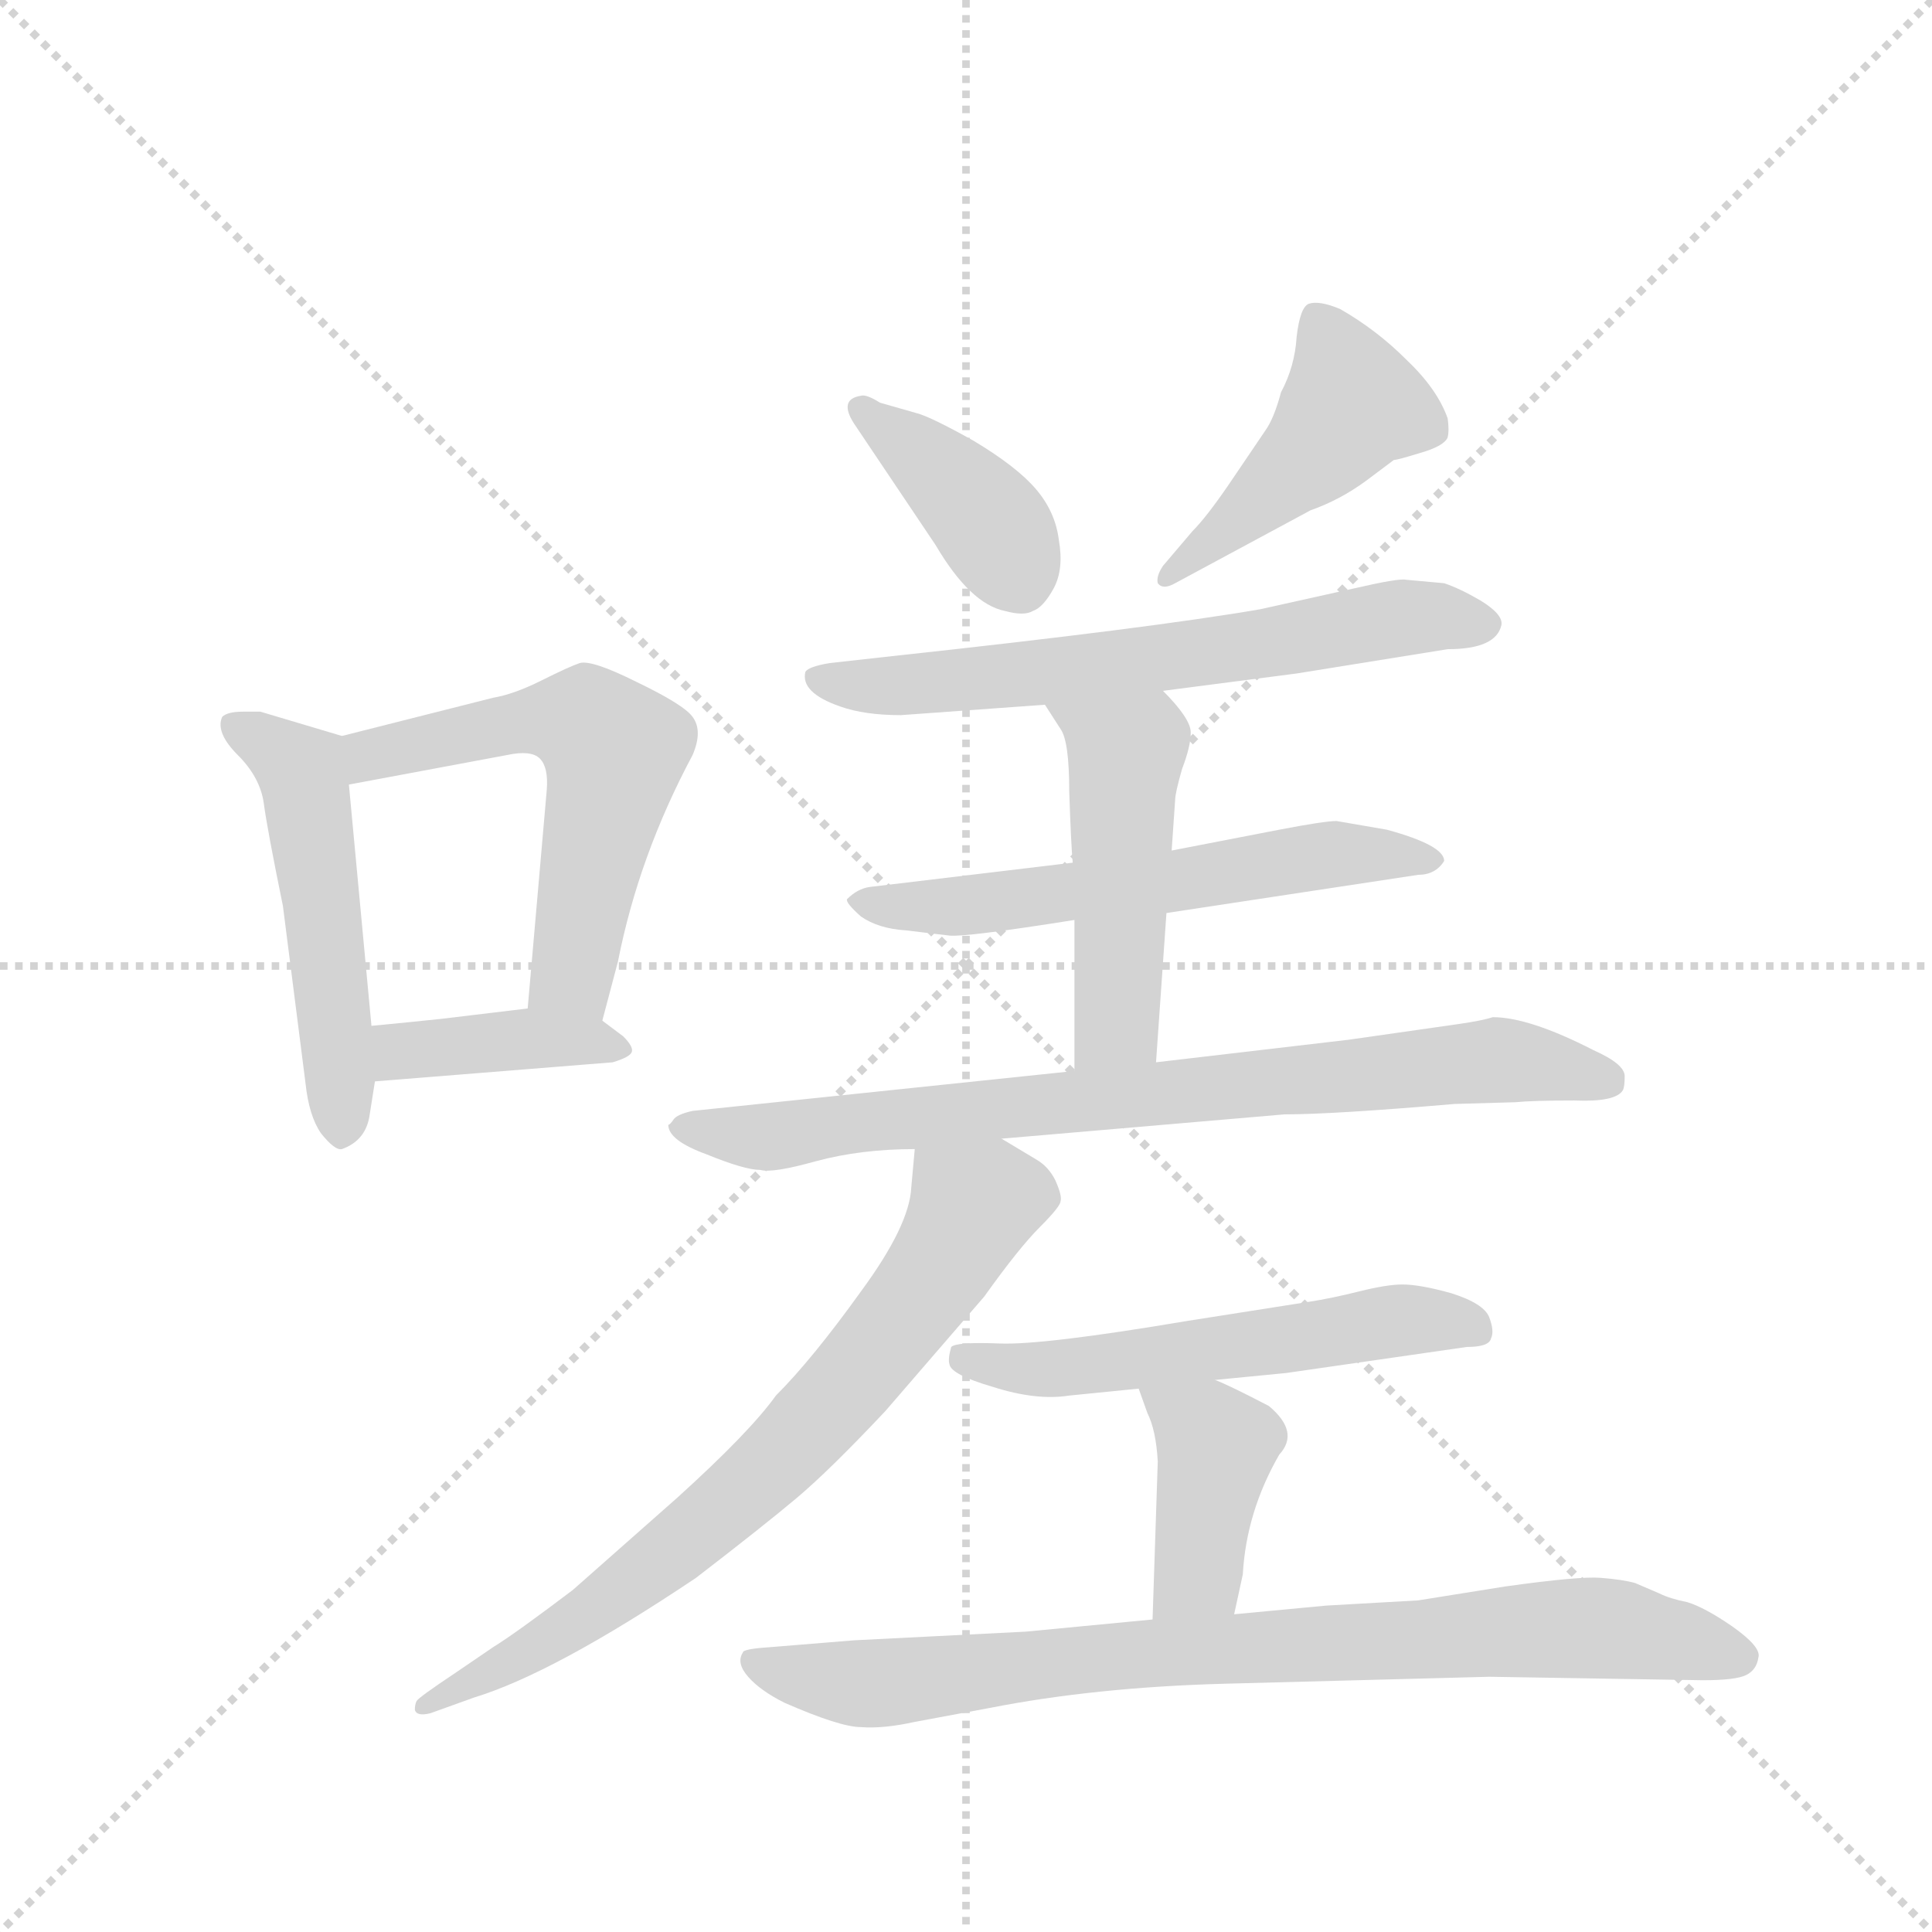 <svg version="1.1" viewBox="0 0 1024 1024" xmlns="http://www.w3.org/2000/svg">
  <g stroke="lightgray" stroke-dasharray="1,1" stroke-width="1" transform="scale(4, 4)">
    <line x1="0" y1="0" x2="256" y2="256"></line>
    <line x1="256" y1="0" x2="0" y2="256"></line>
    <line x1="128" y1="0" x2="128" y2="256"></line>
    <line x1="0" y1="128" x2="256" y2="128"></line>
  </g>
  <g transform="scale(0.92, -0.92) translate(60, -900)">
    <style type="text/css">
      
        @keyframes keyframes0 {
          from {
            stroke: blue;
            stroke-dashoffset: 508;
            stroke-width: 128;
          }
          62% {
            animation-timing-function: step-end;
            stroke: blue;
            stroke-dashoffset: 0;
            stroke-width: 128;
          }
          to {
            stroke: black;
            stroke-width: 1024;
          }
        }
        #make-me-a-hanzi-animation-0 {
          animation: keyframes0 0.663s both;
          animation-delay: 0s;
          animation-timing-function: linear;
        }
      
        @keyframes keyframes1 {
          from {
            stroke: blue;
            stroke-dashoffset: 570;
            stroke-width: 128;
          }
          65% {
            animation-timing-function: step-end;
            stroke: blue;
            stroke-dashoffset: 0;
            stroke-width: 128;
          }
          to {
            stroke: black;
            stroke-width: 1024;
          }
        }
        #make-me-a-hanzi-animation-1 {
          animation: keyframes1 0.714s both;
          animation-delay: 0.663s;
          animation-timing-function: linear;
        }
      
        @keyframes keyframes2 {
          from {
            stroke: blue;
            stroke-dashoffset: 396;
            stroke-width: 128;
          }
          56% {
            animation-timing-function: step-end;
            stroke: blue;
            stroke-dashoffset: 0;
            stroke-width: 128;
          }
          to {
            stroke: black;
            stroke-width: 1024;
          }
        }
        #make-me-a-hanzi-animation-2 {
          animation: keyframes2 0.572s both;
          animation-delay: 1.377s;
          animation-timing-function: linear;
        }
      
        @keyframes keyframes3 {
          from {
            stroke: blue;
            stroke-dashoffset: 392;
            stroke-width: 128;
          }
          56% {
            animation-timing-function: step-end;
            stroke: blue;
            stroke-dashoffset: 0;
            stroke-width: 128;
          }
          to {
            stroke: black;
            stroke-width: 1024;
          }
        }
        #make-me-a-hanzi-animation-3 {
          animation: keyframes3 0.569s both;
          animation-delay: 1.95s;
          animation-timing-function: linear;
        }
      
        @keyframes keyframes4 {
          from {
            stroke: blue;
            stroke-dashoffset: 457;
            stroke-width: 128;
          }
          60% {
            animation-timing-function: step-end;
            stroke: blue;
            stroke-dashoffset: 0;
            stroke-width: 128;
          }
          to {
            stroke: black;
            stroke-width: 1024;
          }
        }
        #make-me-a-hanzi-animation-4 {
          animation: keyframes4 0.622s both;
          animation-delay: 2.519s;
          animation-timing-function: linear;
        }
      
        @keyframes keyframes5 {
          from {
            stroke: blue;
            stroke-dashoffset: 644;
            stroke-width: 128;
          }
          68% {
            animation-timing-function: step-end;
            stroke: blue;
            stroke-dashoffset: 0;
            stroke-width: 128;
          }
          to {
            stroke: black;
            stroke-width: 1024;
          }
        }
        #make-me-a-hanzi-animation-5 {
          animation: keyframes5 0.774s both;
          animation-delay: 3.14s;
          animation-timing-function: linear;
        }
      
        @keyframes keyframes6 {
          from {
            stroke: blue;
            stroke-dashoffset: 588;
            stroke-width: 128;
          }
          66% {
            animation-timing-function: step-end;
            stroke: blue;
            stroke-dashoffset: 0;
            stroke-width: 128;
          }
          to {
            stroke: black;
            stroke-width: 1024;
          }
        }
        #make-me-a-hanzi-animation-6 {
          animation: keyframes6 0.729s both;
          animation-delay: 3.915s;
          animation-timing-function: linear;
        }
      
        @keyframes keyframes7 {
          from {
            stroke: blue;
            stroke-dashoffset: 488;
            stroke-width: 128;
          }
          61% {
            animation-timing-function: step-end;
            stroke: blue;
            stroke-dashoffset: 0;
            stroke-width: 128;
          }
          to {
            stroke: black;
            stroke-width: 1024;
          }
        }
        #make-me-a-hanzi-animation-7 {
          animation: keyframes7 0.647s both;
          animation-delay: 4.643s;
          animation-timing-function: linear;
        }
      
        @keyframes keyframes8 {
          from {
            stroke: blue;
            stroke-dashoffset: 795;
            stroke-width: 128;
          }
          72% {
            animation-timing-function: step-end;
            stroke: blue;
            stroke-dashoffset: 0;
            stroke-width: 128;
          }
          to {
            stroke: black;
            stroke-width: 1024;
          }
        }
        #make-me-a-hanzi-animation-8 {
          animation: keyframes8 0.897s both;
          animation-delay: 5.29s;
          animation-timing-function: linear;
        }
      
        @keyframes keyframes9 {
          from {
            stroke: blue;
            stroke-dashoffset: 729;
            stroke-width: 128;
          }
          70% {
            animation-timing-function: step-end;
            stroke: blue;
            stroke-dashoffset: 0;
            stroke-width: 128;
          }
          to {
            stroke: black;
            stroke-width: 1024;
          }
        }
        #make-me-a-hanzi-animation-9 {
          animation: keyframes9 0.843s both;
          animation-delay: 6.187s;
          animation-timing-function: linear;
        }
      
        @keyframes keyframes10 {
          from {
            stroke: blue;
            stroke-dashoffset: 554;
            stroke-width: 128;
          }
          64% {
            animation-timing-function: step-end;
            stroke: blue;
            stroke-dashoffset: 0;
            stroke-width: 128;
          }
          to {
            stroke: black;
            stroke-width: 1024;
          }
        }
        #make-me-a-hanzi-animation-10 {
          animation: keyframes10 0.701s both;
          animation-delay: 7.03s;
          animation-timing-function: linear;
        }
      
        @keyframes keyframes11 {
          from {
            stroke: blue;
            stroke-dashoffset: 404;
            stroke-width: 128;
          }
          57% {
            animation-timing-function: step-end;
            stroke: blue;
            stroke-dashoffset: 0;
            stroke-width: 128;
          }
          to {
            stroke: black;
            stroke-width: 1024;
          }
        }
        #make-me-a-hanzi-animation-11 {
          animation: keyframes11 0.579s both;
          animation-delay: 7.731s;
          animation-timing-function: linear;
        }
      
        @keyframes keyframes12 {
          from {
            stroke: blue;
            stroke-dashoffset: 825;
            stroke-width: 128;
          }
          73% {
            animation-timing-function: step-end;
            stroke: blue;
            stroke-dashoffset: 0;
            stroke-width: 128;
          }
          to {
            stroke: black;
            stroke-width: 1024;
          }
        }
        #make-me-a-hanzi-animation-12 {
          animation: keyframes12 0.921s both;
          animation-delay: 8.31s;
          animation-timing-function: linear;
        }
      
    </style>
    
      <path d="M 137 476 L 90 490 L 80 490 Q 71 490 68 487 Q 64 478 77 465 Q 90 452 92 437 Q 94 422 103 378 L 116 276 Q 118 257 125 247 Q 133 237 137 238 Q 151 243 153 258 Q 154 264 156 277 L 154 309 L 141 448 C 138 476 138 476 137 476 Z" fill="lightgray"></path>
    
      <path d="M 287 312 L 296 346 Q 308 407 339 465 Q 345 479 339 487 Q 334 494 307 507 Q 281 520 274 518 Q 268 516 252 508 Q 236 500 224 498 L 137 476 C 108 469 112 442 141 448 L 232 465 Q 246 468 251 463 Q 256 458 255 445 L 244 319 C 241 289 279 283 287 312 Z" fill="lightgray"></path>
    
      <path d="M 156 277 L 293 288 Q 303 291 304 294 Q 305 297 299 303 L 287 312 C 273 322 273 322 244 319 L 194 313 Q 175 311 154 309 C 124 306 126 275 156 277 Z" fill="lightgray"></path>
    
      <path d="M 468 662 L 447 668 Q 439 673 436 672 Q 423 670 432 656 L 479 586 Q 499 552 519 548 Q 530 545 535 548 Q 541 550 547 561 Q 553 572 550 589 Q 548 605 537 618 Q 526 631 501 646 Q 476 660 468 662 Z" fill="lightgray"></path>
    
      <path d="M 617 564 L 695 606 Q 712 612 727 623 L 743 635 Q 745 635 758 639 Q 772 643 774 648 Q 775 652 774 659 Q 768 676 750 693 Q 733 710 712 722 Q 700 727 694 725 Q 689 723 687 706 Q 686 689 678 674 Q 674 659 669 652 L 648 621 Q 635 602 627 594 L 610 574 Q 606 568 607 564 Q 610 560 617 564 Z" fill="lightgray"></path>
    
      <path d="M 610 502 L 687 512 L 774 526 Q 802 526 805 540 Q 806 546 793 554 Q 781 561 772 564 L 750 566 Q 746 567 720 561 L 666 549 Q 602 538 454 522 L 418 518 Q 406 516 404 513 Q 401 501 424 493 Q 438 488 459 488 L 542 494 L 610 502 Z" fill="lightgray"></path>
    
      <path d="M 612 374 L 757 396 Q 767 396 772 404 Q 772 413 739 422 L 710 427 Q 703 427 677 422 L 615 410 L 558 403 L 441 389 Q 434 388 428 382 Q 427 380 436 372 Q 446 365 462 364 L 487 361 Q 496 360 559 370 L 612 374 Z" fill="lightgray"></path>
    
      <path d="M 606 288 L 612 374 L 615 410 L 617 439 Q 617 443 621 457 Q 626 470 626 478 Q 626 486 610 502 C 589 524 526 519 542 494 L 551 480 Q 556 473 556 444 Q 557 414 558 403 L 559 370 L 559 283 C 559 253 604 258 606 288 Z" fill="lightgray"></path>
    
      <path d="M 517 244 L 680 258 Q 708 258 778 264 L 813 265 Q 823 266 847 266 Q 871 265 875 272 Q 876 274 876 280 Q 876 287 858 295 Q 821 314 800 314 Q 794 312 780 310 L 717 301 L 606 288 L 559 283 L 339 260 Q 330 258 328 255 Q 326 252 325 252 Q 325 243 347 235 Q 369 226 378 226 Q 385 224 410 231 Q 436 238 467 238 L 517 244 Z" fill="lightgray"></path>
    
      <path d="M 467 238 L 465 216 Q 464 194 436 156 Q 408 117 387 96 Q 372 75 330 37 L 270 -16 Q 237 -41 224 -49 L 202 -64 Q 181 -78 180 -80 Q 179 -82 179 -85 Q 180 -89 188 -87 L 213 -78 Q 259 -64 341 -9 Q 380 21 399 37 Q 418 53 450 87 L 507 153 Q 527 181 539 193 Q 551 205 551 208 Q 552 211 548 220 Q 544 228 537 232 L 517 244 C 491 259 470 268 467 238 Z" fill="lightgray"></path>
    
      <path d="M 640 105 L 681 109 L 785 124 Q 798 124 799 129 Q 801 133 798 141 Q 795 149 776 155 Q 758 160 748 160 Q 739 160 723 156 Q 707 152 694 150 L 624 139 Q 541 125 516 126 Q 491 127 488 124 Q 486 117 487 114 Q 488 108 512 101 Q 537 93 556 96 L 596 100 L 640 105 Z" fill="lightgray"></path>
    
      <path d="M 607 58 L 604 -33 C 603 -63 645 -59 651 -30 L 656 -7 Q 658 29 677 62 Q 689 75 671 90 Q 648 102 640 105 C 612 117 586 128 596 100 L 601 86 Q 606 76 607 58 Z" fill="lightgray"></path>
    
      <path d="M 604 -33 L 531 -40 L 432 -45 L 383 -49 Q 368 -50 368 -52 Q 364 -58 371 -66 Q 378 -74 392 -81 Q 424 -95 436 -95 Q 449 -96 467 -92 L 510 -84 Q 571 -72 646 -70 L 798 -66 L 921 -68 Q 940 -68 946 -65 Q 952 -62 953 -55 Q 955 -49 938 -37 Q 922 -26 912 -23 Q 902 -21 896 -18 L 882 -12 Q 875 -10 862 -9 Q 850 -8 807 -14 L 757 -22 L 704 -25 L 651 -30 L 604 -33 Z" fill="lightgray"></path>
    
    
      <clipPath id="make-me-a-hanzi-clip-0">
        <path d="M 137 476 L 90 490 L 80 490 Q 71 490 68 487 Q 64 478 77 465 Q 90 452 92 437 Q 94 422 103 378 L 116 276 Q 118 257 125 247 Q 133 237 137 238 Q 151 243 153 258 Q 154 264 156 277 L 154 309 L 141 448 C 138 476 138 476 137 476 Z"></path>
      </clipPath>
      <path clip-path="url(#make-me-a-hanzi-clip-0)" d="M 76 482 L 115 451 L 137 250" fill="none" id="make-me-a-hanzi-animation-0" stroke-dasharray="380 760" stroke-linecap="round"></path>
    
      <clipPath id="make-me-a-hanzi-clip-1">
        <path d="M 287 312 L 296 346 Q 308 407 339 465 Q 345 479 339 487 Q 334 494 307 507 Q 281 520 274 518 Q 268 516 252 508 Q 236 500 224 498 L 137 476 C 108 469 112 442 141 448 L 232 465 Q 246 468 251 463 Q 256 458 255 445 L 244 319 C 241 289 279 283 287 312 Z"></path>
      </clipPath>
      <path clip-path="url(#make-me-a-hanzi-clip-1)" d="M 147 456 L 153 465 L 256 485 L 278 483 L 294 468 L 269 338 L 281 320" fill="none" id="make-me-a-hanzi-animation-1" stroke-dasharray="442 884" stroke-linecap="round"></path>
    
      <clipPath id="make-me-a-hanzi-clip-2">
        <path d="M 156 277 L 293 288 Q 303 291 304 294 Q 305 297 299 303 L 287 312 C 273 322 273 322 244 319 L 194 313 Q 175 311 154 309 C 124 306 126 275 156 277 Z"></path>
      </clipPath>
      <path clip-path="url(#make-me-a-hanzi-clip-2)" d="M 161 304 L 170 294 L 249 302 L 296 295" fill="none" id="make-me-a-hanzi-animation-2" stroke-dasharray="268 536" stroke-linecap="round"></path>
    
      <clipPath id="make-me-a-hanzi-clip-3">
        <path d="M 468 662 L 447 668 Q 439 673 436 672 Q 423 670 432 656 L 479 586 Q 499 552 519 548 Q 530 545 535 548 Q 541 550 547 561 Q 553 572 550 589 Q 548 605 537 618 Q 526 631 501 646 Q 476 660 468 662 Z"></path>
      </clipPath>
      <path clip-path="url(#make-me-a-hanzi-clip-3)" d="M 436 663 L 503 607 L 528 565" fill="none" id="make-me-a-hanzi-animation-3" stroke-dasharray="264 528" stroke-linecap="round"></path>
    
      <clipPath id="make-me-a-hanzi-clip-4">
        <path d="M 617 564 L 695 606 Q 712 612 727 623 L 743 635 Q 745 635 758 639 Q 772 643 774 648 Q 775 652 774 659 Q 768 676 750 693 Q 733 710 712 722 Q 700 727 694 725 Q 689 723 687 706 Q 686 689 678 674 Q 674 659 669 652 L 648 621 Q 635 602 627 594 L 610 574 Q 606 568 607 564 Q 610 560 617 564 Z"></path>
      </clipPath>
      <path clip-path="url(#make-me-a-hanzi-clip-4)" d="M 698 718 L 719 667 L 697 640 L 612 568" fill="none" id="make-me-a-hanzi-animation-4" stroke-dasharray="329 658" stroke-linecap="round"></path>
    
      <clipPath id="make-me-a-hanzi-clip-5">
        <path d="M 610 502 L 687 512 L 774 526 Q 802 526 805 540 Q 806 546 793 554 Q 781 561 772 564 L 750 566 Q 746 567 720 561 L 666 549 Q 602 538 454 522 L 418 518 Q 406 516 404 513 Q 401 501 424 493 Q 438 488 459 488 L 542 494 L 610 502 Z"></path>
      </clipPath>
      <path clip-path="url(#make-me-a-hanzi-clip-5)" d="M 413 510 L 420 505 L 479 506 L 615 521 L 754 545 L 796 540" fill="none" id="make-me-a-hanzi-animation-5" stroke-dasharray="516 1032" stroke-linecap="round"></path>
    
      <clipPath id="make-me-a-hanzi-clip-6">
        <path d="M 612 374 L 757 396 Q 767 396 772 404 Q 772 413 739 422 L 710 427 Q 703 427 677 422 L 615 410 L 558 403 L 441 389 Q 434 388 428 382 Q 427 380 436 372 Q 446 365 462 364 L 487 361 Q 496 360 559 370 L 612 374 Z"></path>
      </clipPath>
      <path clip-path="url(#make-me-a-hanzi-clip-6)" d="M 437 381 L 483 377 L 545 383 L 708 408 L 766 404" fill="none" id="make-me-a-hanzi-animation-6" stroke-dasharray="460 920" stroke-linecap="round"></path>
    
      <clipPath id="make-me-a-hanzi-clip-7">
        <path d="M 606 288 L 612 374 L 615 410 L 617 439 Q 617 443 621 457 Q 626 470 626 478 Q 626 486 610 502 C 589 524 526 519 542 494 L 551 480 Q 556 473 556 444 Q 557 414 558 403 L 559 370 L 559 283 C 559 253 604 258 606 288 Z"></path>
      </clipPath>
      <path clip-path="url(#make-me-a-hanzi-clip-7)" d="M 549 494 L 589 466 L 584 310 L 566 290" fill="none" id="make-me-a-hanzi-animation-7" stroke-dasharray="360 720" stroke-linecap="round"></path>
    
      <clipPath id="make-me-a-hanzi-clip-8">
        <path d="M 517 244 L 680 258 Q 708 258 778 264 L 813 265 Q 823 266 847 266 Q 871 265 875 272 Q 876 274 876 280 Q 876 287 858 295 Q 821 314 800 314 Q 794 312 780 310 L 717 301 L 606 288 L 559 283 L 339 260 Q 330 258 328 255 Q 326 252 325 252 Q 325 243 347 235 Q 369 226 378 226 Q 385 224 410 231 Q 436 238 467 238 L 517 244 Z"></path>
      </clipPath>
      <path clip-path="url(#make-me-a-hanzi-clip-8)" d="M 331 249 L 387 245 L 802 289 L 866 277" fill="none" id="make-me-a-hanzi-animation-8" stroke-dasharray="667 1334" stroke-linecap="round"></path>
    
      <clipPath id="make-me-a-hanzi-clip-9">
        <path d="M 467 238 L 465 216 Q 464 194 436 156 Q 408 117 387 96 Q 372 75 330 37 L 270 -16 Q 237 -41 224 -49 L 202 -64 Q 181 -78 180 -80 Q 179 -82 179 -85 Q 180 -89 188 -87 L 213 -78 Q 259 -64 341 -9 Q 380 21 399 37 Q 418 53 450 87 L 507 153 Q 527 181 539 193 Q 551 205 551 208 Q 552 211 548 220 Q 544 228 537 232 L 517 244 C 491 259 470 268 467 238 Z"></path>
      </clipPath>
      <path clip-path="url(#make-me-a-hanzi-clip-9)" d="M 539 211 L 501 205 L 480 167 L 425 98 L 336 13 L 281 -29 L 184 -83" fill="none" id="make-me-a-hanzi-animation-9" stroke-dasharray="601 1202" stroke-linecap="round"></path>
    
      <clipPath id="make-me-a-hanzi-clip-10">
        <path d="M 640 105 L 681 109 L 785 124 Q 798 124 799 129 Q 801 133 798 141 Q 795 149 776 155 Q 758 160 748 160 Q 739 160 723 156 Q 707 152 694 150 L 624 139 Q 541 125 516 126 Q 491 127 488 124 Q 486 117 487 114 Q 488 108 512 101 Q 537 93 556 96 L 596 100 L 640 105 Z"></path>
      </clipPath>
      <path clip-path="url(#make-me-a-hanzi-clip-10)" d="M 494 118 L 537 110 L 752 140 L 789 134" fill="none" id="make-me-a-hanzi-animation-10" stroke-dasharray="426 852" stroke-linecap="round"></path>
    
      <clipPath id="make-me-a-hanzi-clip-11">
        <path d="M 607 58 L 604 -33 C 603 -63 645 -59 651 -30 L 656 -7 Q 658 29 677 62 Q 689 75 671 90 Q 648 102 640 105 C 612 117 586 128 596 100 L 601 86 Q 606 76 607 58 Z"></path>
      </clipPath>
      <path clip-path="url(#make-me-a-hanzi-clip-11)" d="M 604 95 L 641 67 L 630 -6 L 611 -26" fill="none" id="make-me-a-hanzi-animation-11" stroke-dasharray="276 552" stroke-linecap="round"></path>
    
      <clipPath id="make-me-a-hanzi-clip-12">
        <path d="M 604 -33 L 531 -40 L 432 -45 L 383 -49 Q 368 -50 368 -52 Q 364 -58 371 -66 Q 378 -74 392 -81 Q 424 -95 436 -95 Q 449 -96 467 -92 L 510 -84 Q 571 -72 646 -70 L 798 -66 L 921 -68 Q 940 -68 946 -65 Q 952 -62 953 -55 Q 955 -49 938 -37 Q 922 -26 912 -23 Q 902 -21 896 -18 L 882 -12 Q 875 -10 862 -9 Q 850 -8 807 -14 L 757 -22 L 704 -25 L 651 -30 L 604 -33 Z"></path>
      </clipPath>
      <path clip-path="url(#make-me-a-hanzi-clip-12)" d="M 377 -57 L 435 -70 L 598 -52 L 850 -38 L 942 -55" fill="none" id="make-me-a-hanzi-animation-12" stroke-dasharray="697 1394" stroke-linecap="round"></path>
    
  </g>
</svg>